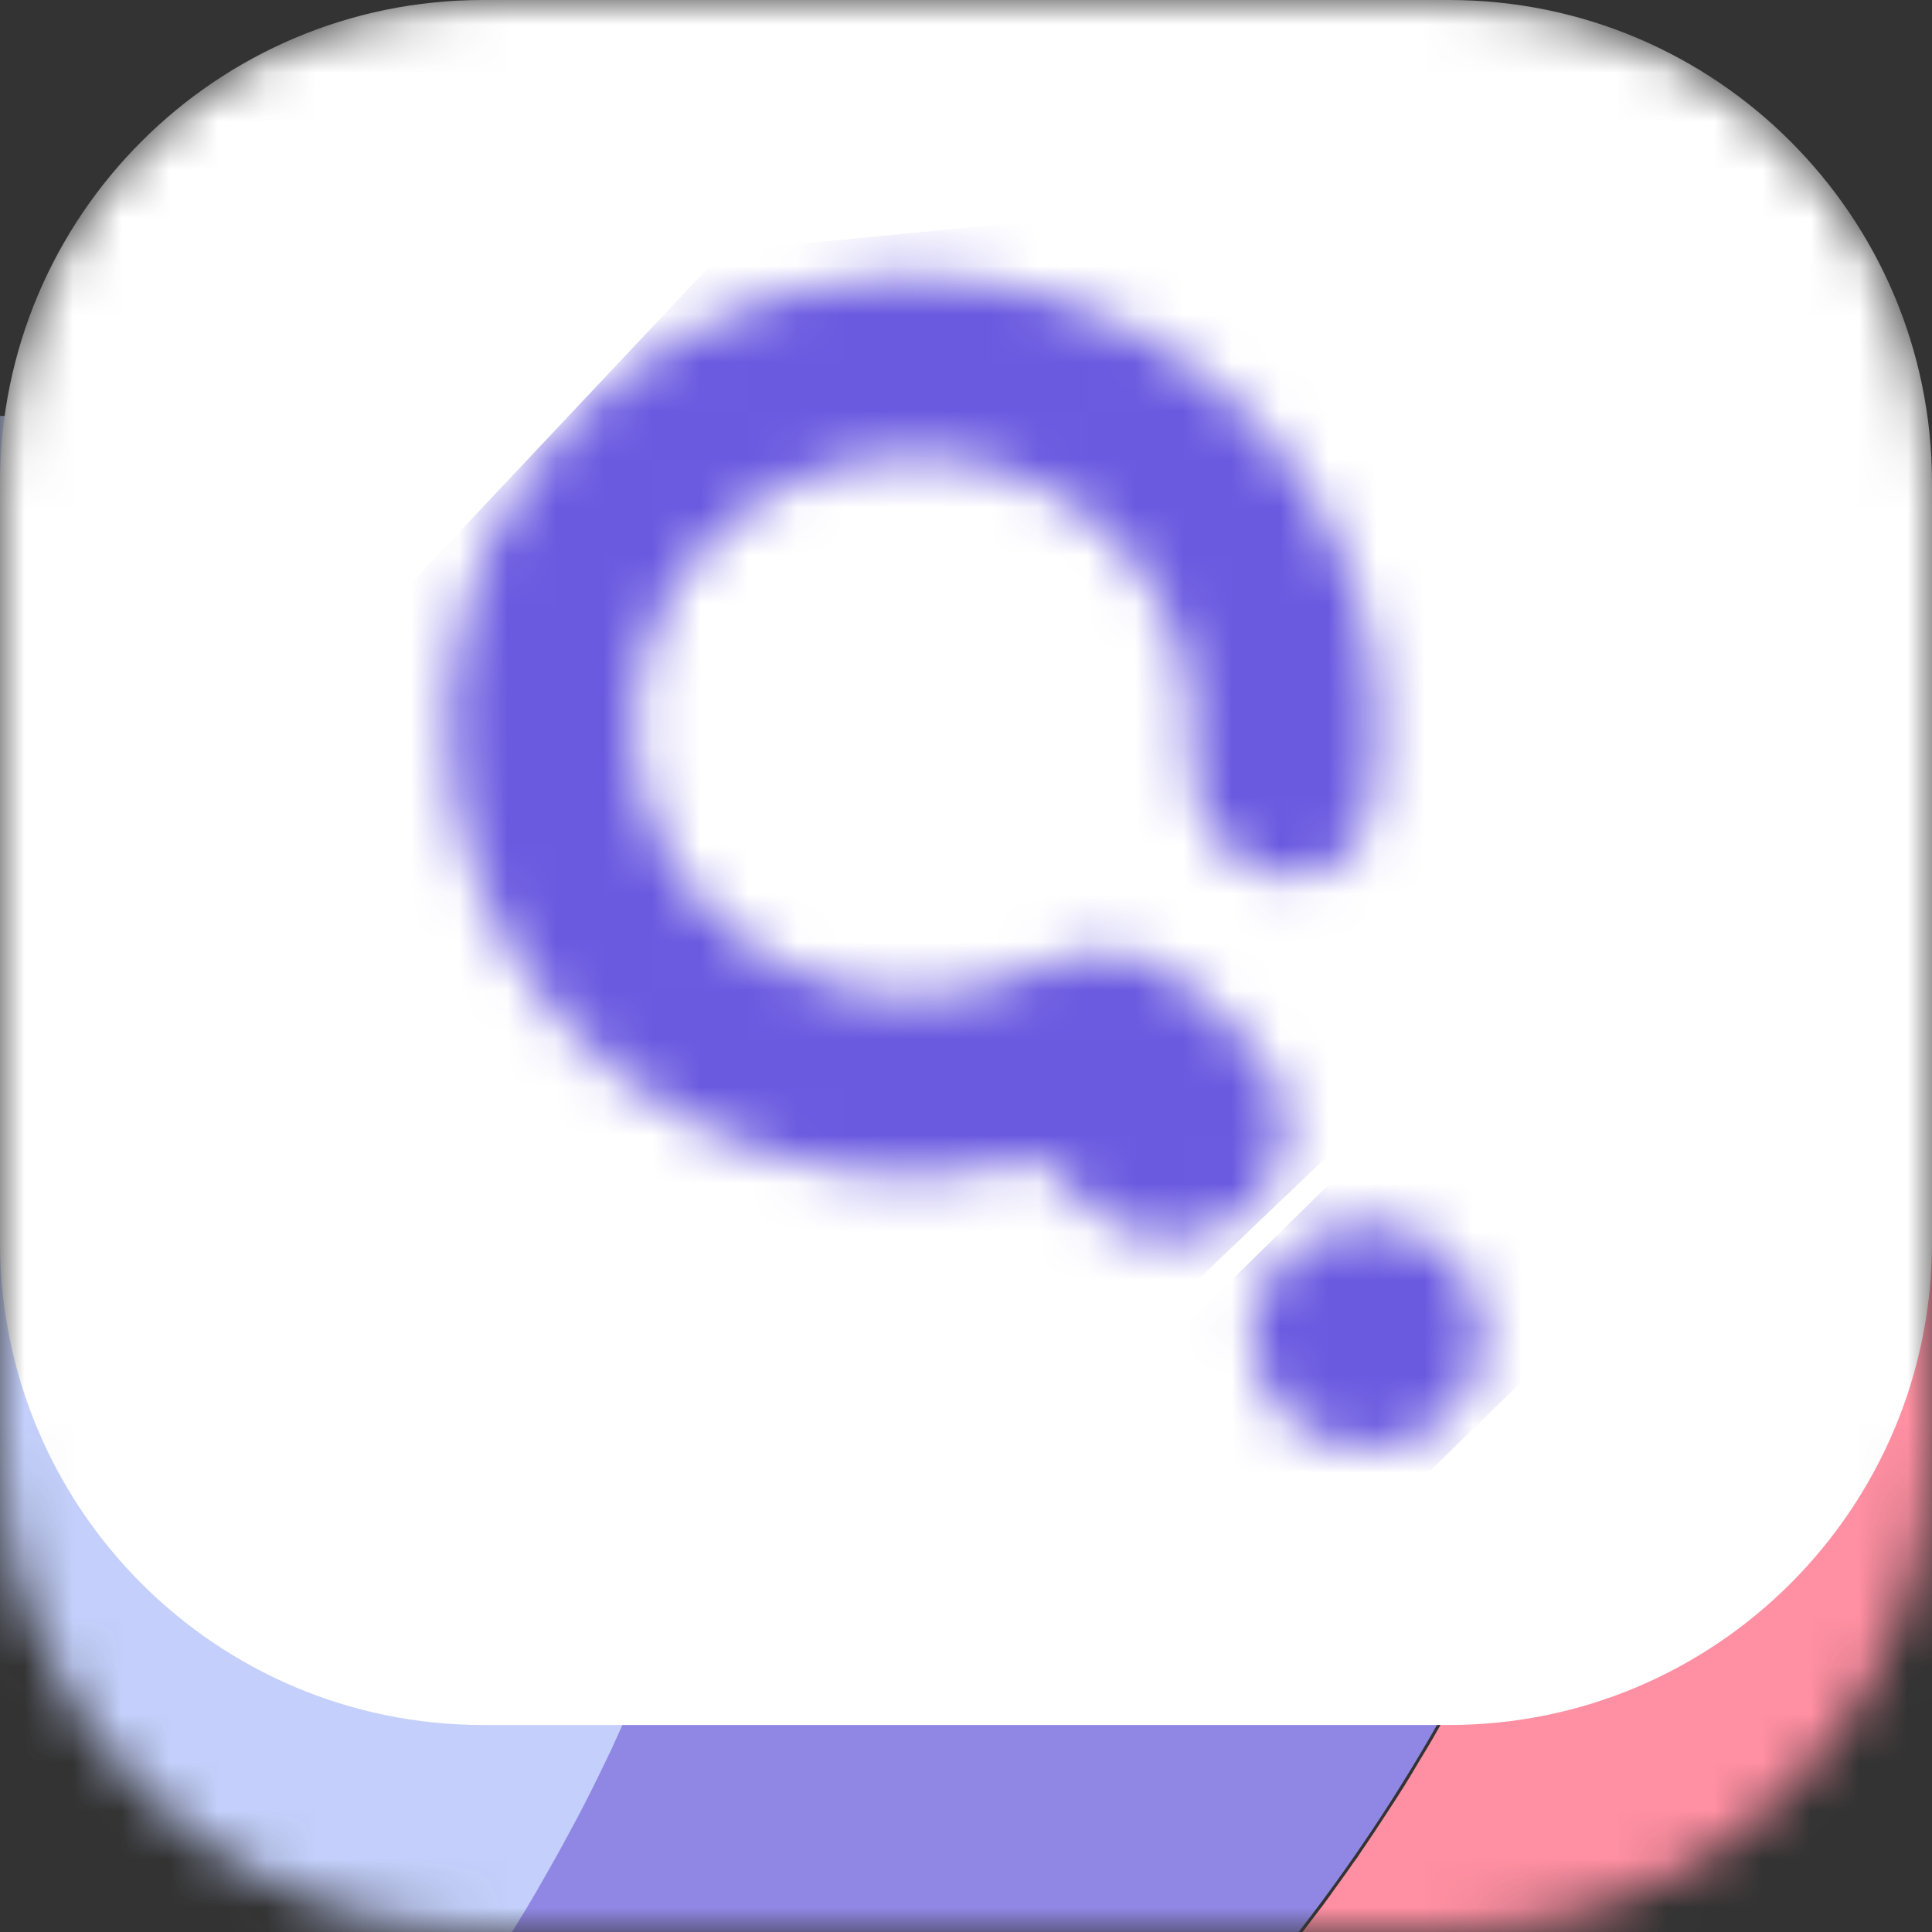 <svg width="40" height="40" viewBox="0 0 40 40" fill="none" xmlns="http://www.w3.org/2000/svg">
<rect x="0" y="0" width="40" height="40" fill="#333333" stroke="none"/>
<mask id="mask0_1203_35969" style="mask-type:alpha" maskUnits="userSpaceOnUse" x="0" y="0" width="40" height="40">
<path d="M0 10C0 4.477 4.477 0 10 0H30C35.523 0 40 4.477 40 10V30C40 35.523 35.523 40 30 40H10C4.477 40 0 35.523 0 30V10Z" fill="#6A5AE0"/>
</mask>
<g mask="url(#mask0_1203_35969)">
<path d="M41.199 30.131C41.162 35.74 38.881 41.105 34.856 45.046C30.832 48.986 25.395 51.178 19.741 51.142C19.449 51.14 19.163 51.132 18.872 51.12C17.314 51.046 15.77 50.805 14.265 50.401C14.558 50.256 14.845 50.111 15.132 49.954C15.138 49.954 15.143 49.949 15.154 49.943L15.16 49.938C15.464 49.776 15.762 49.614 16.054 49.447C16.126 49.404 16.198 49.366 16.27 49.328C16.546 49.166 16.822 49.005 17.093 48.832C17.173 48.789 17.25 48.742 17.325 48.691C17.535 48.567 17.745 48.432 17.949 48.297C18.093 48.205 18.242 48.108 18.38 48.016C18.59 47.875 18.795 47.735 18.999 47.589C19.137 47.497 19.265 47.405 19.397 47.302C19.574 47.183 19.745 47.053 19.917 46.923C20.072 46.815 20.221 46.702 20.37 46.583C20.581 46.426 20.785 46.263 20.99 46.09C21.078 46.025 21.167 45.955 21.255 45.879C21.477 45.7 21.692 45.516 21.908 45.326C22.024 45.229 22.14 45.131 22.257 45.023C22.384 44.914 22.506 44.806 22.628 44.692C22.86 44.486 23.087 44.27 23.314 44.053C23.344 44.028 23.372 44.001 23.397 43.971C23.619 43.765 23.835 43.548 24.045 43.331C24.195 43.191 24.333 43.044 24.466 42.898C24.627 42.74 24.776 42.578 24.926 42.415C25.015 42.323 25.098 42.23 25.175 42.138C25.375 41.921 25.569 41.699 25.763 41.476C25.863 41.362 25.962 41.243 26.057 41.123C26.201 40.96 26.34 40.797 26.467 40.629C26.6 40.472 26.728 40.309 26.85 40.146C26.966 40.005 27.078 39.858 27.183 39.717C27.327 39.532 27.466 39.347 27.599 39.157C27.733 38.967 27.877 38.777 28.01 38.581C28.076 38.496 28.137 38.407 28.194 38.315C28.382 38.044 28.566 37.766 28.744 37.489C28.971 37.147 29.188 36.799 29.394 36.445C29.489 36.293 29.578 36.141 29.667 35.989C30.389 34.745 31.033 33.459 31.596 32.137C31.68 31.952 31.758 31.767 31.831 31.576C31.92 31.375 31.998 31.168 32.077 30.961C32.144 30.792 32.211 30.618 32.273 30.444C32.346 30.253 32.413 30.057 32.48 29.866C32.727 29.169 32.952 28.467 33.149 27.753C33.199 27.573 33.25 27.399 33.295 27.219C33.329 27.105 33.357 26.995 33.386 26.881L33.521 26.325C33.702 25.568 33.856 24.805 33.987 24.03L34.074 23.507C34.085 23.425 34.096 23.349 34.108 23.267C34.142 23.06 34.171 22.852 34.195 22.645C34.235 22.334 34.276 22.023 34.305 21.712C34.317 21.631 34.323 21.549 34.329 21.467C34.352 21.254 34.37 21.036 34.388 20.823C34.406 20.611 34.419 20.387 34.431 20.169C34.443 20.016 34.45 19.863 34.456 19.705C34.481 19.203 34.496 18.701 34.499 18.199C34.501 17.942 34.502 17.691 34.493 17.44C34.494 17.309 34.495 17.183 34.49 17.052C34.477 16.599 34.457 16.151 34.427 15.704L34.427 15.687C34.423 15.578 34.418 15.469 34.408 15.36C34.388 15.059 34.362 14.764 34.336 14.464C34.337 14.454 34.335 14.445 34.331 14.437C35.068 15.111 35.756 15.836 36.391 16.606L36.407 16.623C36.41 16.626 36.412 16.63 36.413 16.634C39.547 20.441 41.24 25.216 41.199 30.131Z" fill="#FF8FA2"/>
<path d="M34.478 18.101C34.438 24.63 32.622 31.027 29.221 36.615C25.82 42.202 20.961 46.773 15.158 49.842C15.151 49.85 15.141 49.856 15.13 49.858L15.125 49.864C14.838 50.015 14.552 50.16 14.265 50.306C12.474 49.824 10.756 49.108 9.156 48.176C7.998 47.504 6.907 46.725 5.895 45.851C6.089 45.65 6.277 45.45 6.465 45.243L6.471 45.238C6.471 45.232 6.476 45.227 6.482 45.222L6.487 45.222C12.546 38.623 15.924 30.026 15.968 21.096C15.994 17.25 15.407 13.423 14.229 9.758L14.223 9.758C14.223 9.747 14.218 9.736 14.218 9.725L14.212 9.725C14.209 9.716 14.207 9.707 14.207 9.698C14.099 9.364 13.986 9.03 13.867 8.702L20.012 8.742C25.314 8.77 30.415 10.766 34.31 14.339C34.352 14.754 34.382 15.169 34.407 15.589C34.462 16.419 34.484 17.255 34.478 18.101Z" fill="#9087E5"/>
<path d="M16.058 21.097C16.056 21.462 16.048 21.828 16.035 22.188C16.027 22.423 16.015 22.652 16.003 22.887C15.953 23.825 15.865 24.758 15.739 25.685C15.71 25.925 15.676 26.16 15.636 26.394C15.596 26.683 15.545 26.967 15.494 27.256C15.449 27.529 15.398 27.796 15.341 28.068C15.33 28.134 15.313 28.199 15.302 28.265C15.257 28.488 15.206 28.717 15.156 28.94C14.892 30.102 14.569 31.25 14.19 32.379C14.117 32.602 14.04 32.82 13.962 33.032C13.955 33.058 13.946 33.084 13.934 33.108C13.856 33.332 13.778 33.544 13.695 33.762C13.673 33.827 13.645 33.898 13.617 33.969C13.529 34.203 13.434 34.431 13.34 34.66C13.235 34.921 13.124 35.183 13.008 35.438C12.892 35.705 12.77 35.972 12.648 36.239C12.532 36.483 12.411 36.728 12.294 36.968C12.167 37.223 12.04 37.474 11.908 37.718C11.775 37.963 11.643 38.214 11.505 38.458C11.367 38.703 11.229 38.948 11.091 39.187C10.953 39.426 10.804 39.671 10.655 39.91C10.507 40.149 10.358 40.383 10.204 40.617C9.901 41.084 9.587 41.546 9.262 41.997C8.937 42.448 8.596 42.893 8.255 43.333C7.738 43.98 7.203 44.609 6.65 45.222L6.645 45.222C6.639 45.228 6.639 45.228 6.639 45.233C6.639 45.235 6.639 45.236 6.638 45.237C6.637 45.238 6.635 45.239 6.634 45.239C6.447 45.445 6.255 45.651 6.063 45.852C5.208 45.107 4.415 44.295 3.69 43.423C3.685 43.413 3.677 43.404 3.668 43.396C0.486 39.568 -1.238 34.735 -1.199 29.756L-1.06 8.604L13.974 8.703C14.092 9.031 14.204 9.359 14.306 9.693L14.311 9.699C14.312 9.708 14.314 9.717 14.317 9.726L14.322 9.726L14.322 9.742C14.322 9.745 14.322 9.748 14.323 9.751C14.324 9.754 14.325 9.757 14.327 9.759L14.333 9.759C14.338 9.78 14.345 9.8 14.354 9.819L14.418 10.032C14.6 10.612 14.765 11.197 14.914 11.793C15.02 12.192 15.116 12.602 15.206 13.012C15.37 13.756 15.512 14.515 15.633 15.286C15.659 15.472 15.69 15.652 15.711 15.838C15.773 16.291 15.83 16.745 15.876 17.204C15.897 17.373 15.912 17.548 15.922 17.717C15.953 18.034 15.972 18.356 15.992 18.673C16.041 19.476 16.063 20.284 16.058 21.097Z" fill="#C4D0FB"/>
<path d="M0 10C0 4.477 4.477 0 10 0H30C35.523 0 40 4.477 40 10V25.714C40 31.237 35.523 35.714 30 35.714H10C4.477 35.714 0 31.237 0 25.714V10Z" fill="white"/>
<mask id="mask1_1203_35969" style="mask-type:alpha" maskUnits="userSpaceOnUse" x="9" y="5" width="22" height="25">
<path fill-rule="evenodd" clip-rule="evenodd" d="M19.36 24.35C20.103 24.316 20.832 24.199 21.537 24.005L22.53 24.977C23.466 25.892 24.985 25.895 25.925 24.985C26.864 24.075 26.867 22.595 25.932 21.681L24.804 20.578C24.598 20.376 24.363 20.219 24.113 20.106C23.379 19.567 22.334 19.631 21.491 20.039C20.777 20.386 19.99 20.588 19.179 20.625C17.744 20.691 16.335 20.235 15.227 19.347C14.12 18.46 13.394 17.204 13.192 15.825C12.989 14.447 13.325 13.045 14.133 11.893C14.94 10.742 16.162 9.923 17.559 9.598C18.957 9.273 20.429 9.465 21.688 10.135C22.948 10.806 23.903 11.908 24.369 13.225C24.614 13.919 24.714 14.647 24.67 15.367C24.605 16.439 25.021 17.601 26.012 18.016C26.971 18.419 28.099 17.982 28.32 16.965C28.677 15.33 28.576 13.62 28.01 12.017C27.234 9.822 25.641 7.985 23.542 6.867C21.444 5.749 18.99 5.43 16.661 5.972C14.332 6.514 12.296 7.878 10.95 9.797C9.603 11.716 9.044 14.053 9.382 16.351C9.719 18.648 10.929 20.741 12.774 22.221C14.62 23.7 16.968 24.459 19.36 24.35ZM26.621 26.008C25.682 26.919 25.678 28.398 26.613 29.312C27.549 30.226 29.068 30.23 30.008 29.32C30.947 28.409 30.95 26.93 30.015 26.016C29.08 25.102 27.561 25.098 26.621 26.008Z" fill="#6A5AE0"/>
</mask>
<g mask="url(#mask1_1203_35969)">
<path fill-rule="evenodd" clip-rule="evenodd" d="M22.308 37.568L41.758 18.612L37.553 14.649L15.299 36.534L22.308 37.568Z" fill="#6A5AE0"/>
<path fill-rule="evenodd" clip-rule="evenodd" d="M18.488 32.518L37.348 14.526L33.27 10.764L11.691 31.537L18.488 32.518Z" fill="#6A5AE0"/>
<path fill-rule="evenodd" clip-rule="evenodd" d="M12.815 31.752L34.978 10.12L31.093 6.076L8.93 27.708L12.815 31.752Z" fill="#6A5AE0"/>
<path fill-rule="evenodd" clip-rule="evenodd" d="M8.813 28.245L30.934 6.552L25.186 4.161L5.678 23.291L8.813 28.245Z" fill="#6A5AE0"/>
<path fill-rule="evenodd" clip-rule="evenodd" d="M5.678 23.584L25.722 4.161L14.984 5.201L5.678 15.086V23.584Z" fill="#6A5AE0"/>
</g>
</g>
</svg>
